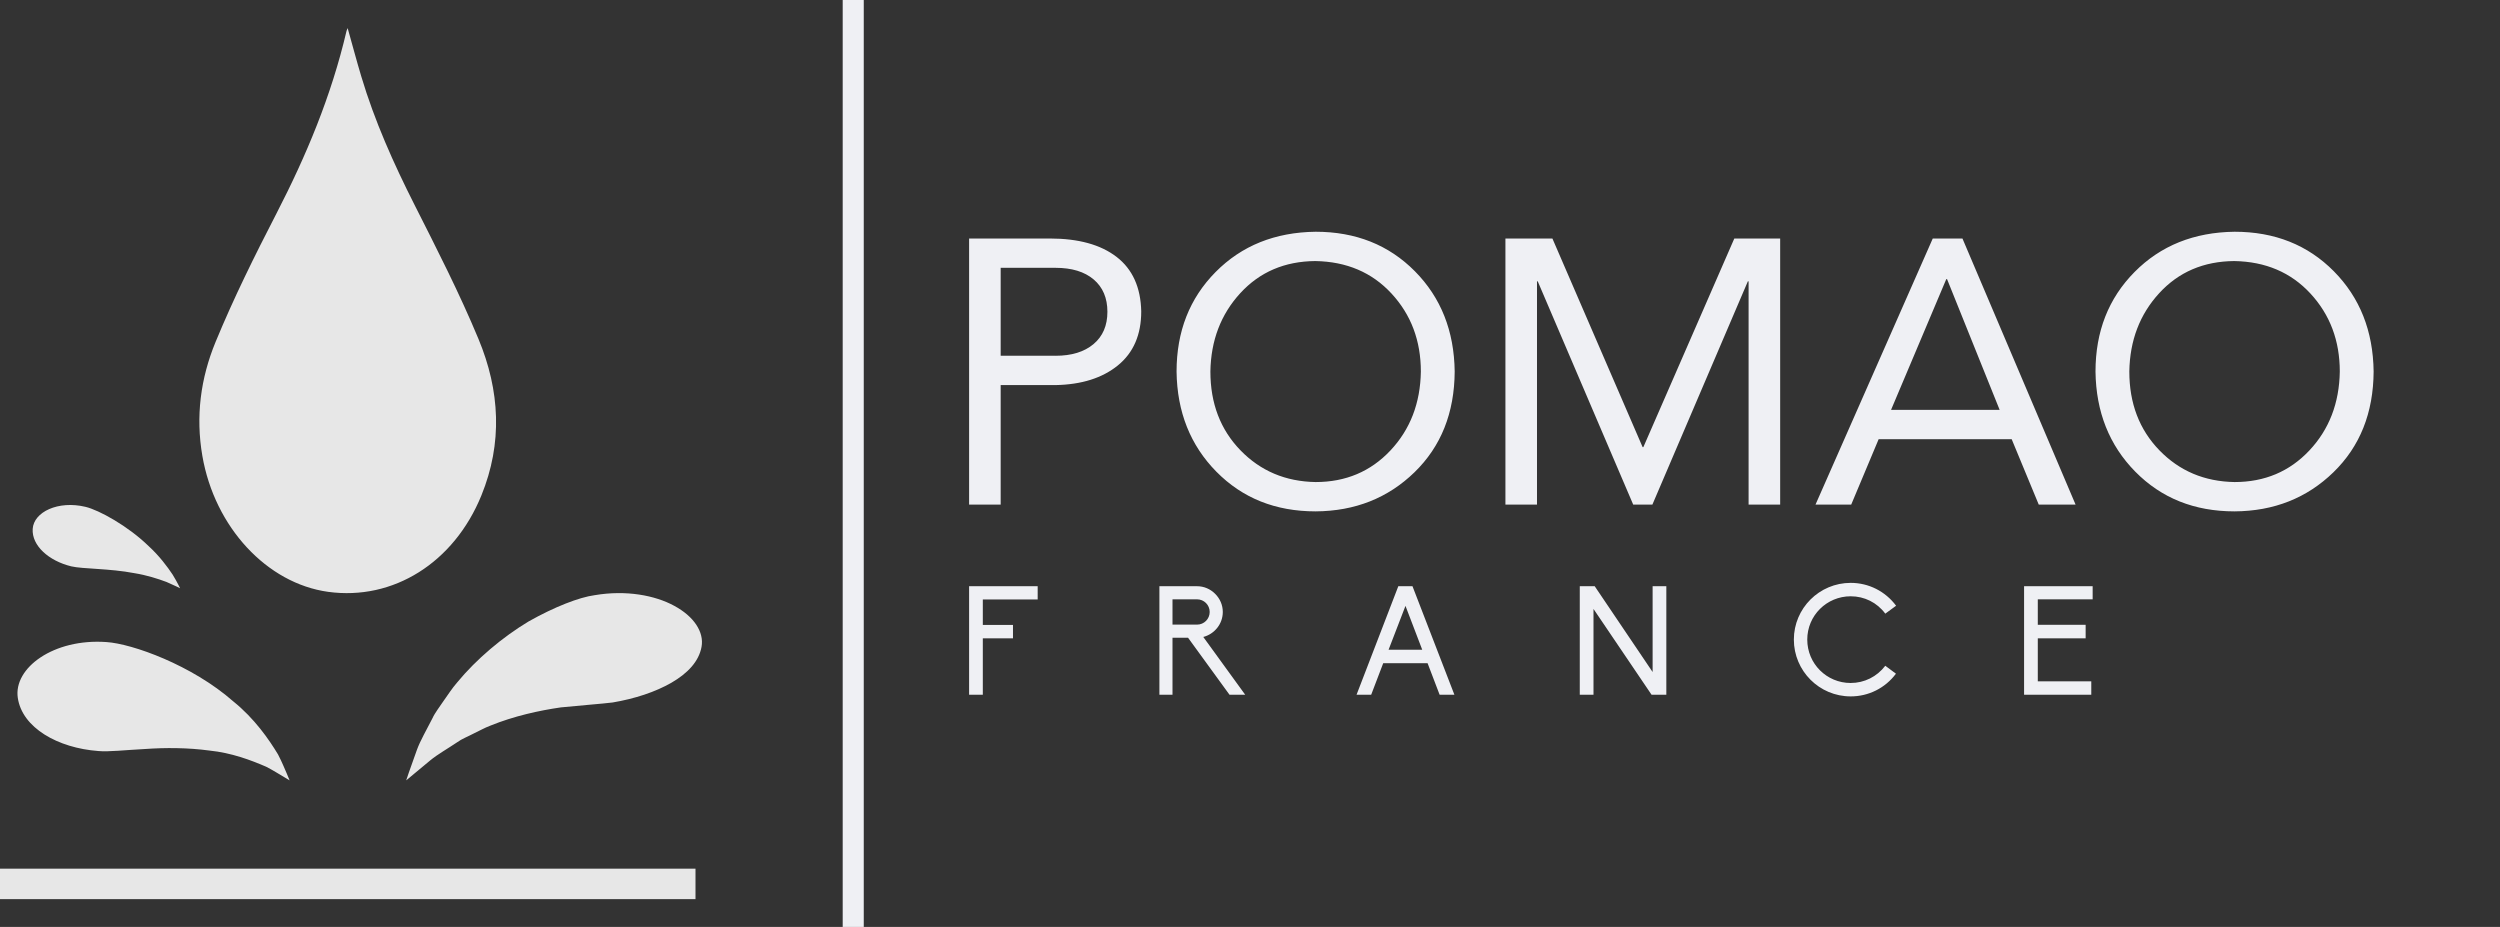 <svg width="356" height="132" viewBox="0 0 356 132" class="css-1j8o68f"><rect x="0" y="0" width="356" height="132" fill="#333333" stroke="none"/><defs id="SvgjsDefs3252"></defs><g id="SvgjsG3253" featurekey="LwVBM5-0" transform="matrix(1.287,0,0,1.287,-14.373,1.668)" fill="#e7e7e7"><path xmlns="http://www.w3.org/2000/svg" fill="#e7e7e7" d="M88.122,98.189H11.164v-3.372h76.958V98.189z M49.512,2.119c-1.683,7.208-4.469,13.836-7.76,20.217  c-2.393,4.643-4.72,9.324-6.734,14.208c-1.654,4.014-2.218,8.227-1.459,12.61c1.363,7.889,7.148,14.105,13.926,15.036  c7.179,0.981,13.903-3.211,16.941-10.654c2.373-5.816,2.059-11.611-0.317-17.326c-2.123-5.104-4.616-9.975-7.085-14.86  c-2.3-4.553-4.397-9.216-5.891-14.217c-0.517-1.723-0.974-3.462-1.5-5.322C49.559,1.997,49.529,2.057,49.512,2.119z M69.638,67.474  c-2.861,1.725-5.751,4.141-7.914,6.771c-0.556,0.64-1.012,1.366-1.476,2.011c-0.44,0.674-0.928,1.257-1.244,1.944  c-0.669,1.324-1.335,2.441-1.713,3.488c-0.764,2.095-1.18,3.359-1.18,3.359s1.046-0.868,2.677-2.224  c0.8-0.659,1.896-1.271,2.963-1.991c0.515-0.38,1.18-0.626,1.784-0.947c0.625-0.291,1.216-0.64,1.878-0.888  c2.615-1.064,5.411-1.678,7.811-2.024c2.455-0.249,4.478-0.388,5.735-0.544c2.465-0.418,4.717-1.161,6.5-2.185  c1.771-1.025,3.04-2.34,3.332-3.977c0.292-1.632-0.845-3.359-3.012-4.526c-2.142-1.174-5.349-1.77-8.807-1.184  C75.249,64.787,72.508,65.852,69.638,67.474z M27.24,81.576c2.204-0.155,4.707-0.153,7.098,0.173  c2.437,0.247,4.603,1.063,6.277,1.789c0.786,0.401,1.409,0.812,1.875,1.076c0.461,0.279,0.72,0.434,0.72,0.434  s-0.113-0.273-0.315-0.762c-0.219-0.485-0.507-1.232-0.964-2.104c-0.988-1.644-2.612-3.993-4.954-5.874  c-4.574-4.019-11.175-6.378-14.031-6.563c-5.846-0.418-10.304,2.869-9.809,6.176c0.483,3.299,4.417,5.549,8.917,5.881  C23.183,81.91,25.059,81.687,27.24,81.576z M26.03,62.12c1.376,0.222,2.615,0.622,3.56,0.975c0.904,0.394,1.508,0.696,1.508,0.696  s-0.077-0.147-0.206-0.404c-0.142-0.253-0.334-0.654-0.62-1.099c-0.577-0.87-1.478-2.08-2.648-3.15c-2.3-2.241-5.504-4-6.999-4.355  c-3.029-0.723-5.724,0.571-5.84,2.442c-0.116,1.855,1.783,3.537,4.268,4.143C20.3,61.665,23.326,61.598,26.03,62.12z"></path></g><g id="SvgjsG3254" featurekey="textGroupContainer" transform="matrix(1,0,0,1,355,0)" fill="#eff0f4"><rect xmlns="http://www.w3.org/2000/svg" y="0" height="1" width="1" opacity="0"></rect><rect xmlns="http://www.w3.org/2000/svg" y="0" x="-235" width="3" height="132"></rect></g><g id="SvgjsG3255" featurekey="YhTCwJ-0" transform="matrix(2.676,0,0,2.676,133.29,18.336)" fill="#eff0f4"><path d="M6.06 5.84 q2.28 0 3.55 0.98 t1.31 2.9 q0 1.86 -1.24 2.87 t-3.32 1.05 l-2.92 0 l0 6.36 l-1.68 0 l0 -14.16 l4.3 0 z M6.36 12.08 q1.28 0 2.02 -0.62 t0.74 -1.72 t-0.73 -1.72 t-2.03 -0.62 l-2.92 0 l0 4.68 l2.92 0 z M20.2 5.48 q3.2 0 5.28 2.1 t2.12 5.34 q-0.02 3.3 -2.14 5.36 t-5.26 2.08 q-3.2 0 -5.28 -2.11 t-2.12 -5.33 q0 -3.2 2.08 -5.3 t5.32 -2.14 z M14.6 12.92 q0 2.54 1.6 4.19 t4 1.69 q2.4 0 3.98 -1.68 t1.62 -4.2 q0 -2.46 -1.56 -4.15 t-4.06 -1.73 q-2.44 0.02 -3.99 1.71 t-1.59 4.17 z M32.8 5.84 l4.8 11.1 l0.04 0 l4.84 -11.1 l2.44 0 l0 14.16 l-1.68 0 l0 -11.88 l-0.04 0 l-5.08 11.88 l-1.02 0 l-5.08 -11.88 l-0.04 0 l0 11.88 l-1.68 0 l0 -14.16 l2.5 0 z M54.62 5.84 l6.02 14.16 l-1.96 0 l-1.44 -3.48 l-7.08 0 l-1.46 3.48 l-1.9 0 l6.24 -14.16 l1.58 0 z M53.76 8 l-2.94 6.96 l5.78 0 l-2.8 -6.96 l-0.04 0 z M69.1 5.48 q3.2 0 5.28 2.1 t2.12 5.34 q-0.02 3.3 -2.14 5.36 t-5.26 2.08 q-3.2 0 -5.28 -2.11 t-2.12 -5.33 q0 -3.2 2.08 -5.3 t5.32 -2.14 z M63.5 12.92 q0 2.54 1.6 4.19 t4 1.69 q2.4 0 3.98 -1.68 t1.62 -4.2 q0 -2.46 -1.56 -4.15 t-4.06 -1.73 q-2.44 0.02 -3.99 1.71 t-1.59 4.17 z"></path></g><g id="SvgjsG3256" featurekey="duLK5n-0" transform="matrix(1.085,0,0,1.085,136.589,77.228)" fill="#eff0f4"><path d="M1.3 20 l0 -14.24 l9 0 l0 1.74 l-7.2 0 l0 3.34 l3.96 0 l0 1.76 l-3.96 0 l0 7.4 l-1.8 0 z M32.036 12.42 l5.5 7.58 l-2.06 0 l-5.44 -7.48 l-2.04 0 l0 7.48 l-1.72 0 l0 -14.24 l4.94 0 c0.9 0 1.74 0.36 2.38 1 s1 1.48 1 2.38 c0 1.58 -1.1 2.9 -2.56 3.28 z M27.996 7.48 l0 3.32 l3.22 0 c0.92 0 1.66 -0.74 1.66 -1.66 s-0.74 -1.66 -1.66 -1.66 l-3.22 0 z M63.052 20 l-1.58 -4.14 l-5.82 0 l-1.58 4.14 l-1.92 0 l5.48 -14.24 l1.86 0 l5.5 14.24 l-1.94 0 z M60.772 14.1 l-2.2 -5.76 l-2.22 5.76 l4.42 0 z M90.868 20 l-7.62 -11.26 l0 11.26 l-1.8 0 l0 -14.24 l1.96 0 l7.6 11.26 l0 -11.26 l1.8 0 l0 14.24 l-1.94 0 z M117.004 18.46 c1.78 0 3.44 -0.82 4.54 -2.26 l1.4 1.04 c-1.42 1.9 -3.6 2.98 -5.94 2.98 c-4.12 0 -7.46 -3.34 -7.46 -7.46 c0 -4.1 3.34 -7.44 7.46 -7.44 c2.36 0 4.54 1.1 5.96 3 l-1.42 1.04 c-1.08 -1.46 -2.74 -2.28 -4.54 -2.28 c-3.16 0 -5.7 2.54 -5.7 5.68 c0 3.16 2.54 5.7 5.7 5.7 z M139.76 20 l0 -14.24 l9 0 l0 1.72 l-7.2 0 l0 3.34 l6.28 0 l0 1.78 l-6.28 0 l0 5.64 l7.02 0 l0 1.76 l-8.82 0 z"></path></g></svg>
